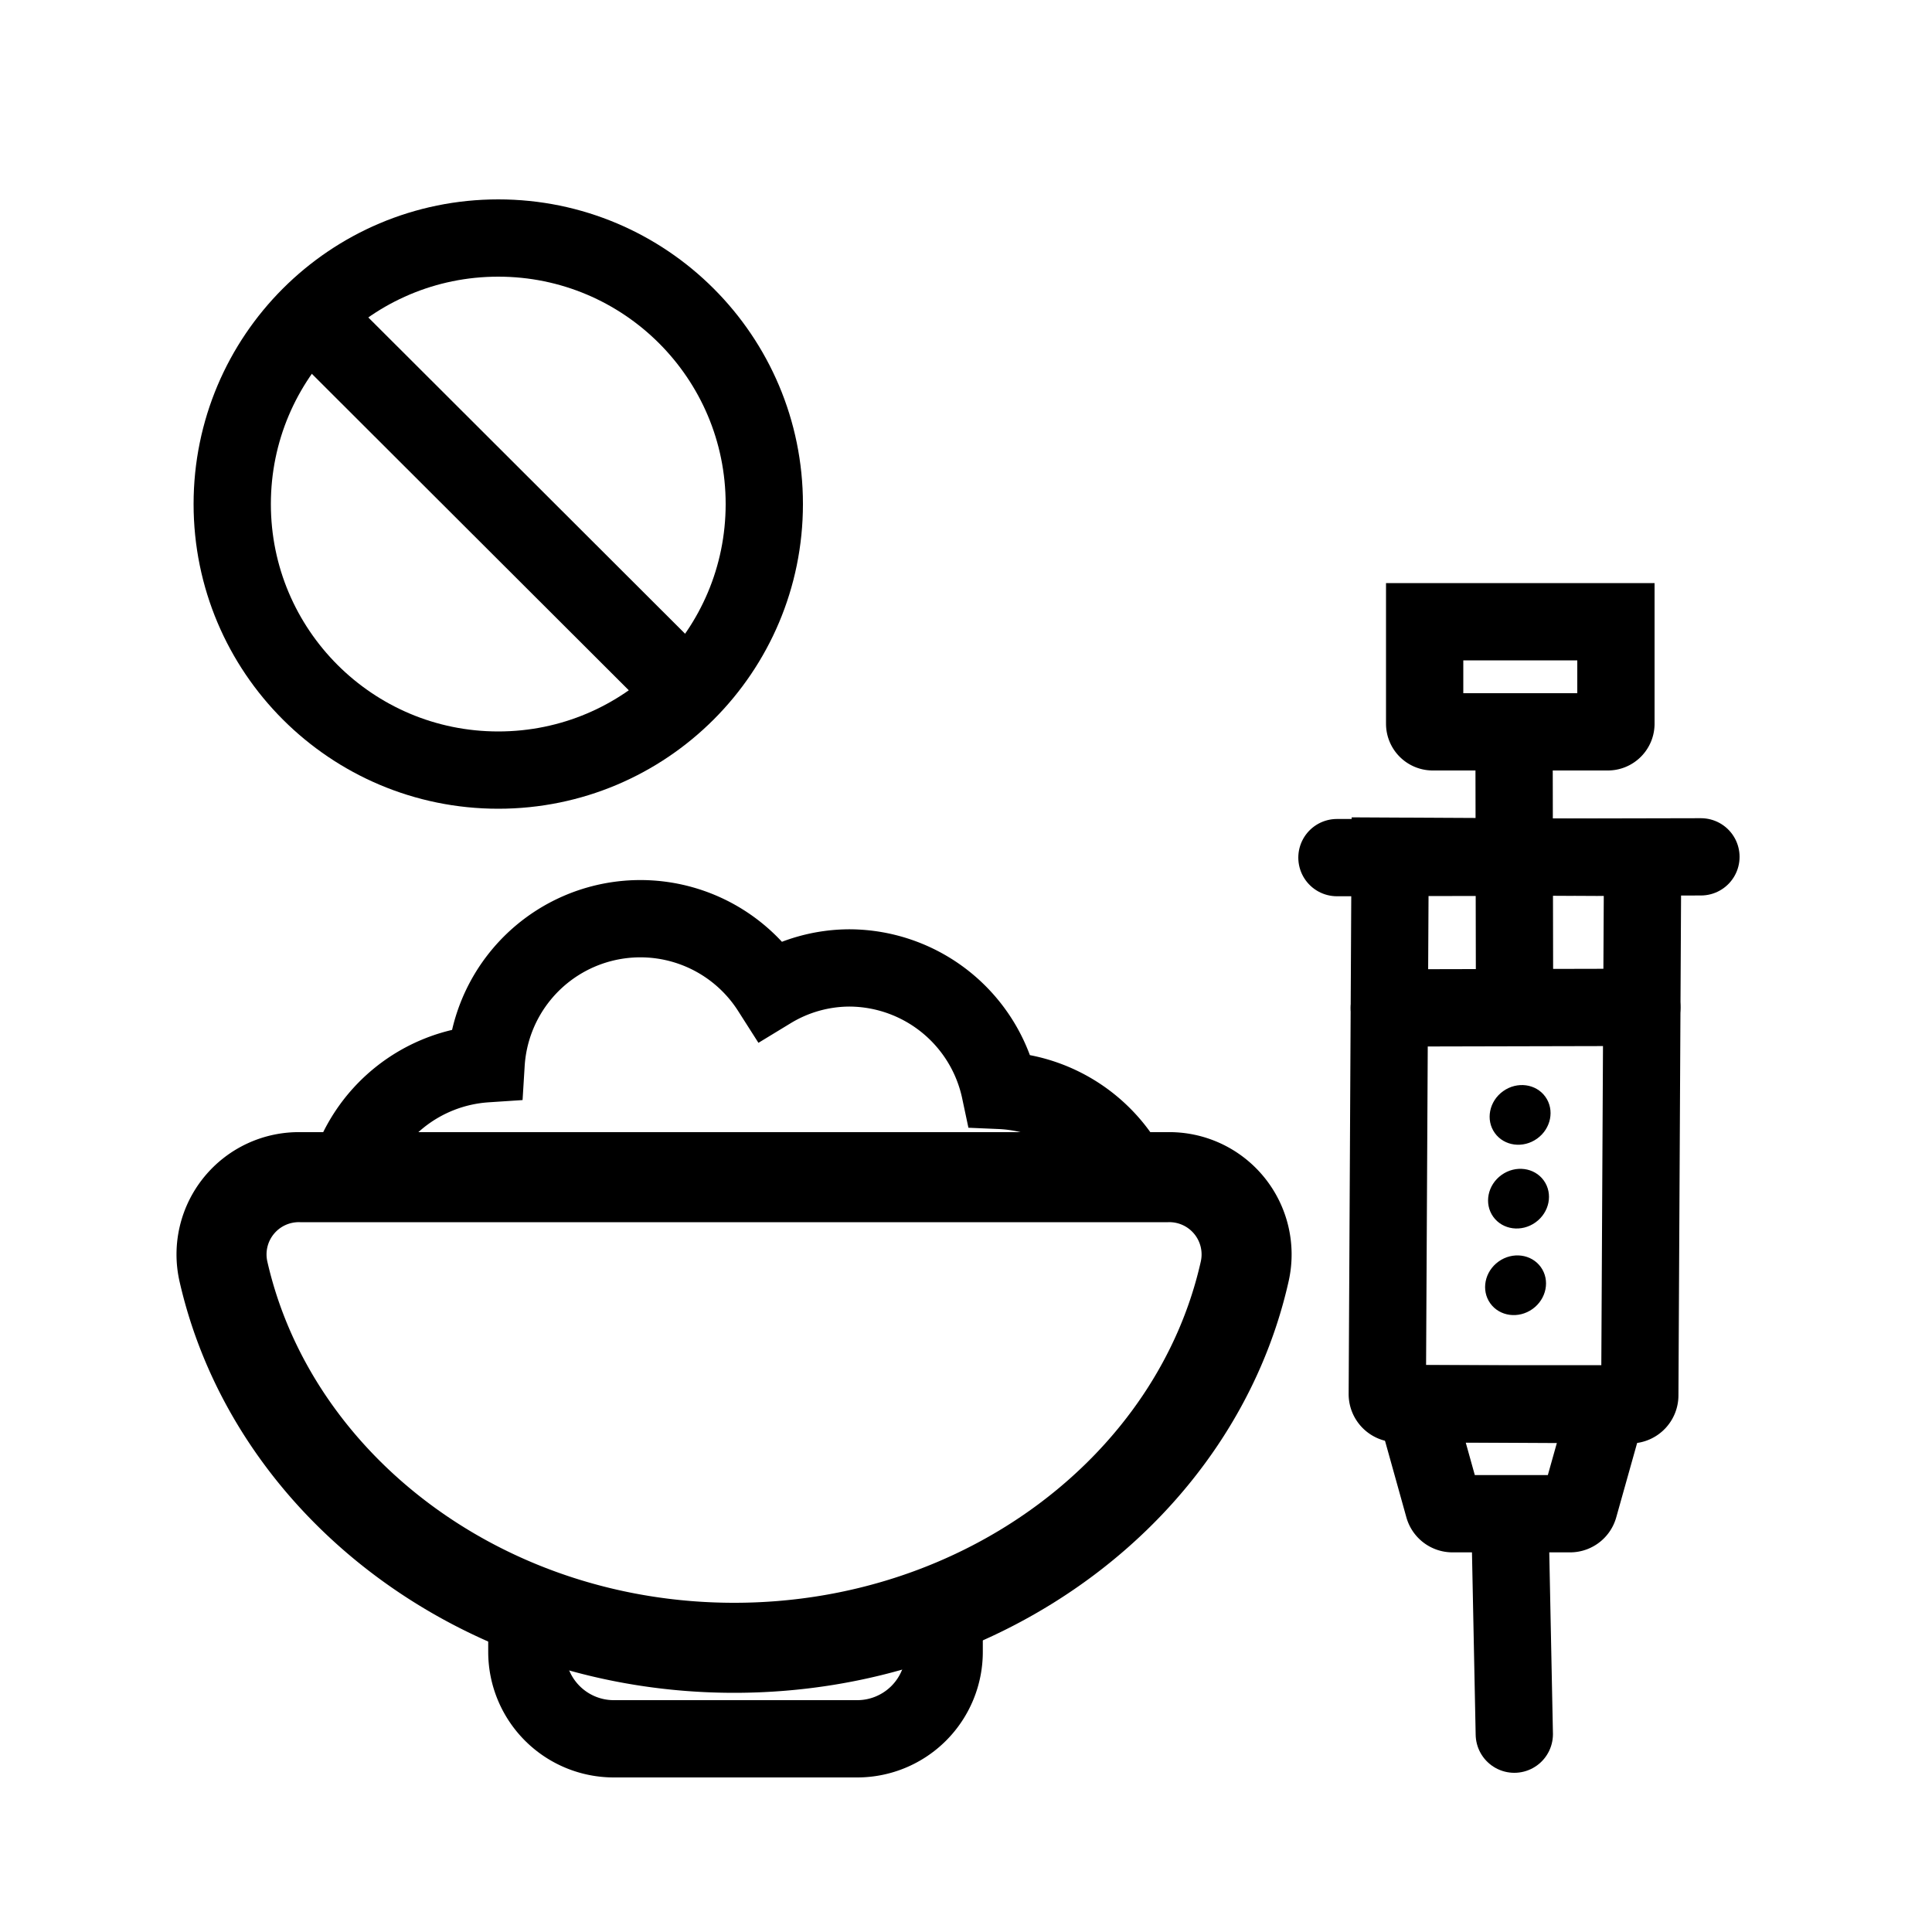 <svg id="Layer_1" data-name="Layer 1" xmlns="http://www.w3.org/2000/svg" viewBox="0 0 100 100"><defs><style>.cls-1,.cls-2,.cls-3,.cls-4{fill:none;}.cls-1,.cls-2,.cls-4{stroke:#000;stroke-miterlimit:10;}.cls-1,.cls-2{stroke-width:4px;}.cls-2{stroke-linecap:round;}.cls-4{stroke-width:4.66px;}</style></defs><path class="cls-1" d="M72.36,44.35H84.46a.49.49,0,0,1,.49.49V72.68a0,0,0,0,1,0,0H71.88a0,0,0,0,1,0,0V44.84a.49.49,0,0,1,.49-.49Z" transform="translate(156.52 117.44) rotate(-179.7)"/><path class="cls-1" d="M73.23,72.66l10,0L81.73,78a.48.48,0,0,1-.47.35l-6.07,0a.48.48,0,0,1-.47-.35Z"/><line class="cls-2" x1="88.04" y1="44.35" x2="69.2" y2="44.39"/><line class="cls-2" x1="78.38" y1="89.76" x2="78.17" y2="79.4"/><line class="cls-2" x1="78.39" y1="50.6" x2="78.37" y2="39.91"/><path class="cls-2" d="M74,32.35h9.11a.42.42,0,0,1,.42.42v5.28a0,0,0,0,1,0,0H73.63a0,0,0,0,1,0,0V32.77a.42.42,0,0,1,.42-.42Z" transform="matrix(-1, 0, 0, -1, 157.27, 70.23)"/><line class="cls-2" x1="84.98" y1="52.14" x2="71.91" y2="52.17"/><ellipse cx="78.44" cy="66.53" rx="1.61" ry="1.51" transform="translate(-24.07 58.18) rotate(-35.65)"/><ellipse cx="78.68" cy="57.71" rx="1.61" ry="1.51" transform="translate(-18.89 56.67) rotate(-35.65)"/><ellipse cx="78.6" cy="62.04" rx="1.61" ry="1.51" transform="translate(-21.43 57.44) rotate(-35.65)"/><circle class="cls-1" cx="25.79" cy="26.09" r="13.77"/><path d="M17.63,15a13.48,13.48,0,0,0-2.92,2.92L34,37.18a14.18,14.18,0,0,0,2.92-2.92Z"/><g id="_254" data-name="254"><rect class="cls-3" x="7.04" y="31.65" width="60.01" height="60.01"/><path class="cls-2" d="M58.56,60.83a8,8,0,0,0-6.8-4.39A8,8,0,0,0,44,50.1a7.89,7.89,0,0,0-4.11,1.15,8,8,0,0,0-14.73,3.81A8,8,0,0,0,18,60.83Z"/><path class="cls-1" d="M27.27,83.28v2.23A4.5,4.5,0,0,0,31.78,90H44.37a4.5,4.5,0,0,0,4.5-4.5V83.24"/><path class="cls-4" d="M38,85.29c13,0,23.94-8.37,26.43-19.5a4,4,0,0,0-4-4.86H15.56a4,4,0,0,0-4,4.86C14.08,76.92,25,85.29,38,85.29Z"/></g></svg>